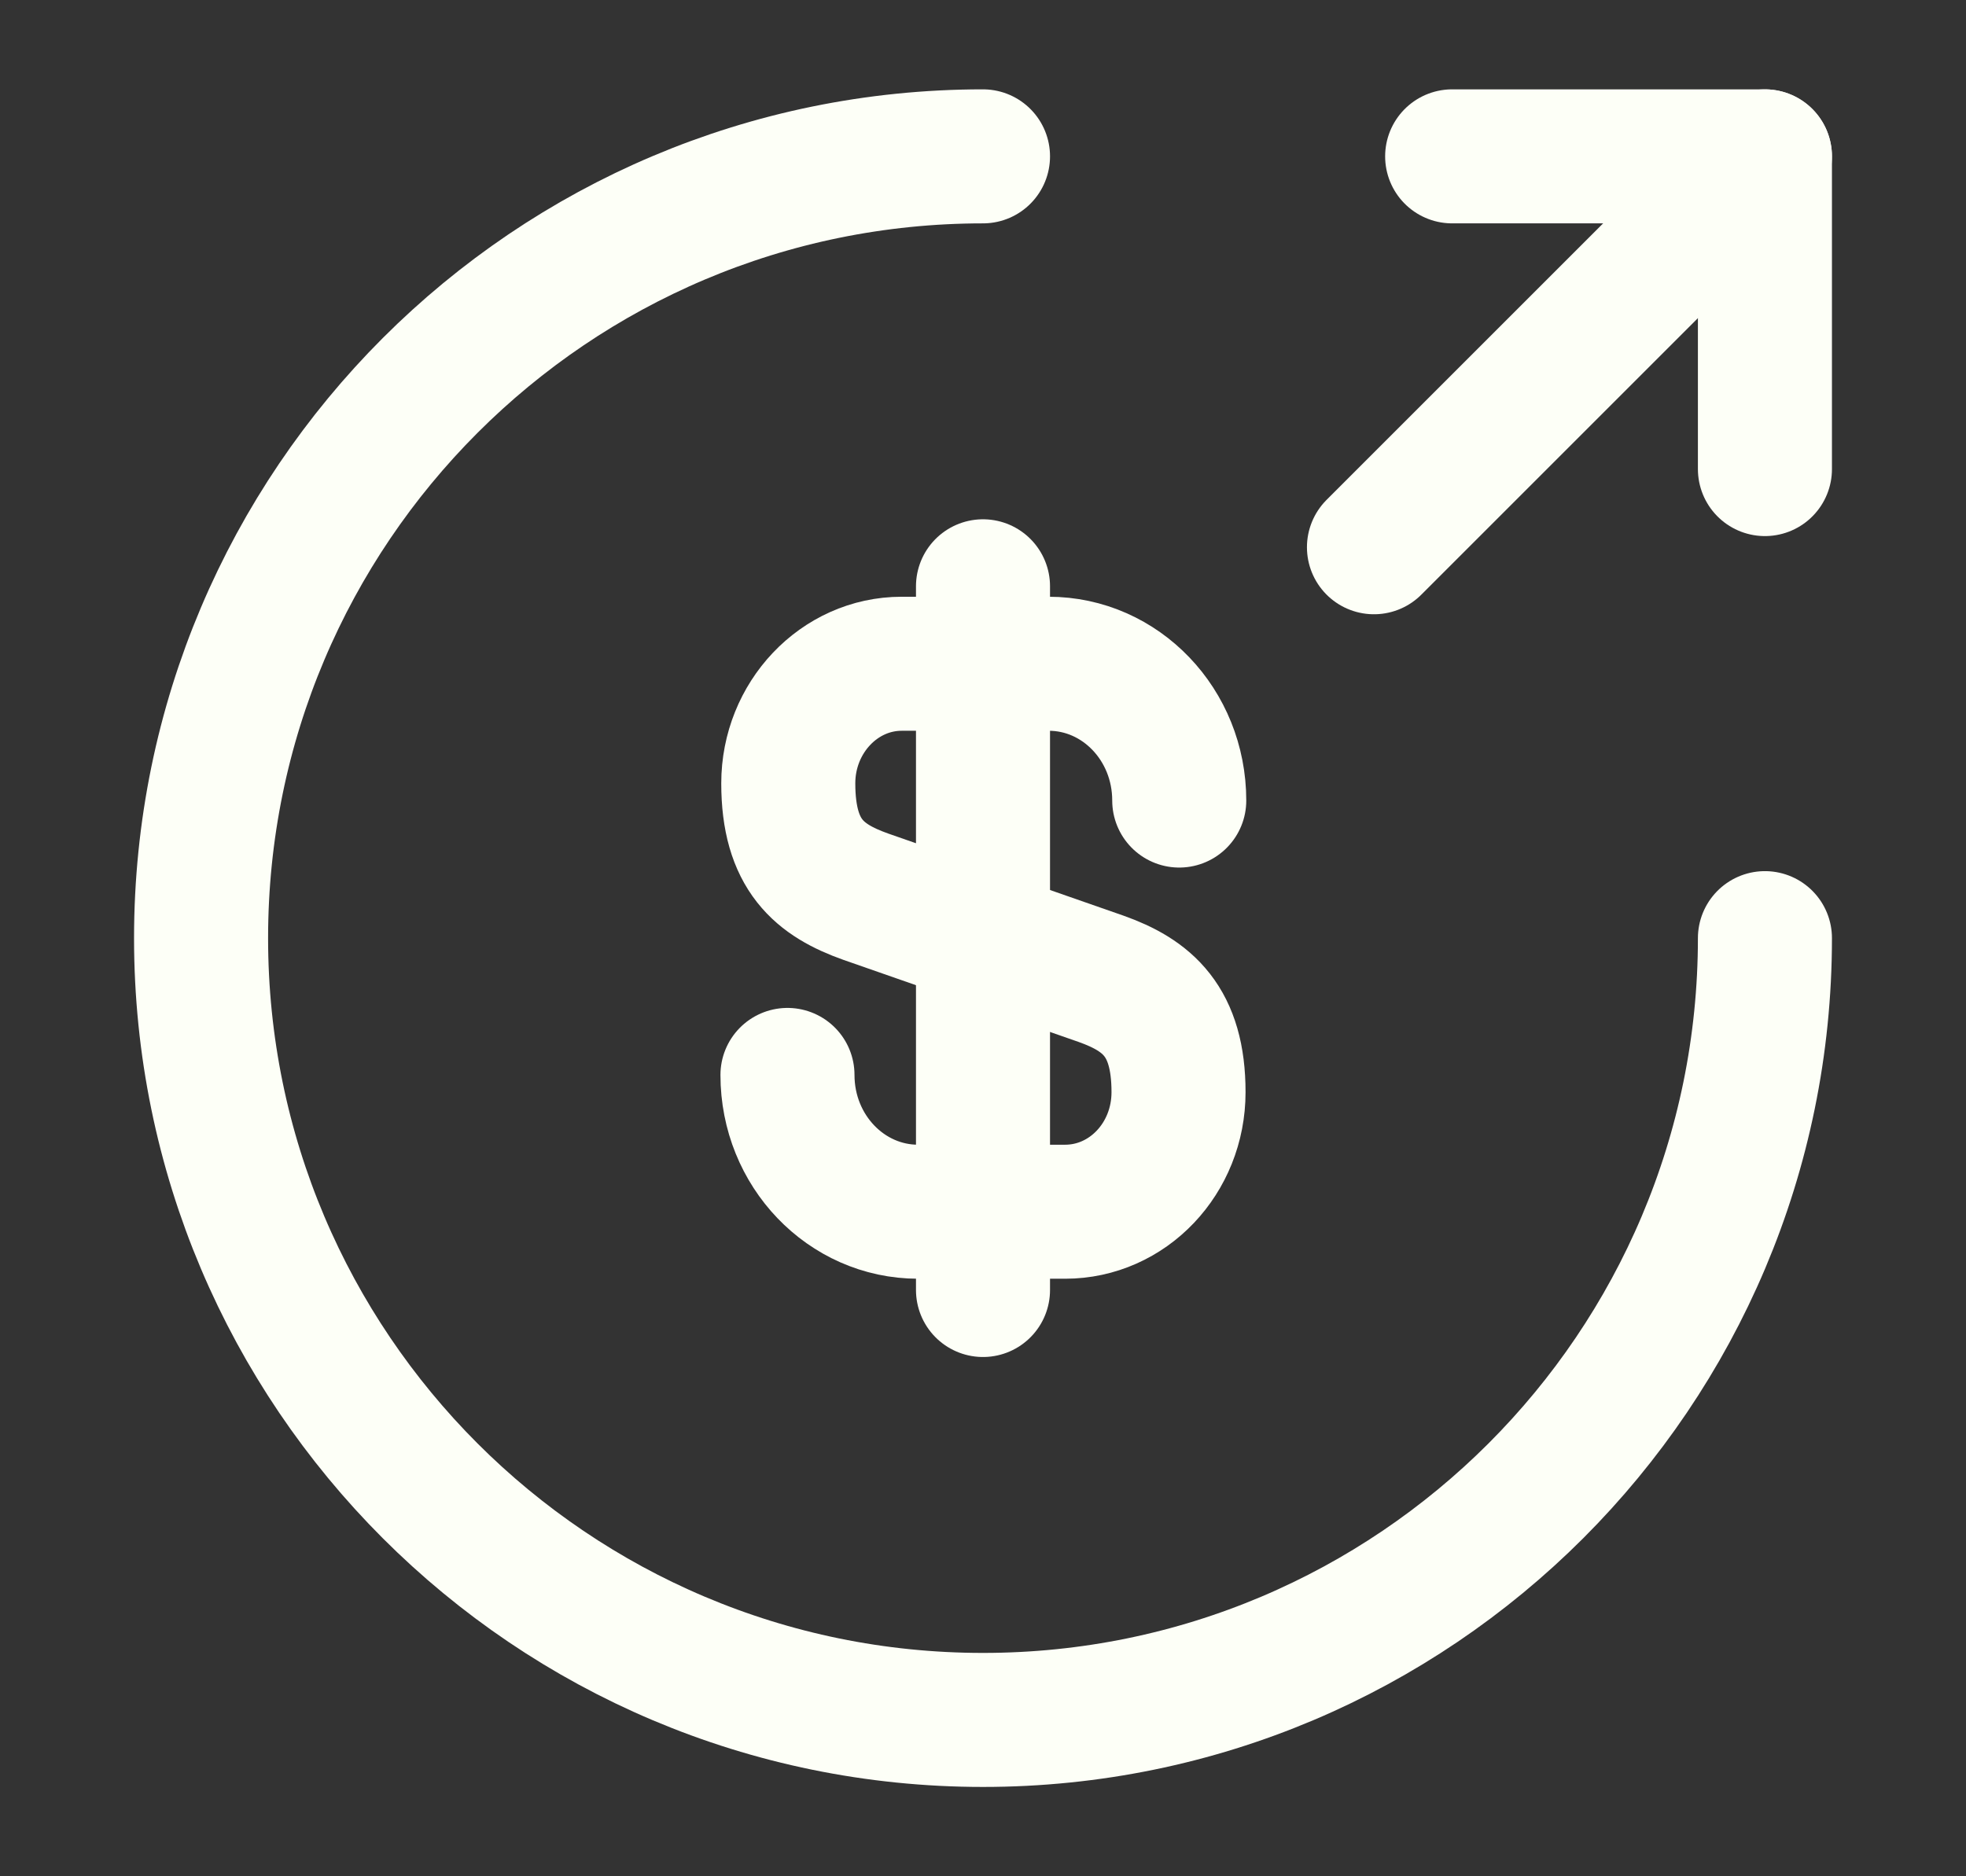 <svg width="22" height="21" viewBox="0 0 22 21" fill="none" xmlns="http://www.w3.org/2000/svg">
<rect x="0" y="0" width="22" height="21" fill="#333333" stroke="none"/>
<path d="M8.812 12.031C8.812 12.88 9.469 13.562 10.274 13.562H11.919C12.619 13.562 13.188 12.967 13.188 12.224C13.188 11.428 12.838 11.139 12.321 10.955L9.688 10.036C9.171 9.852 8.821 9.572 8.821 8.767C8.821 8.032 9.39 7.429 10.09 7.429H11.735C12.54 7.429 13.196 8.111 13.196 8.96" stroke="#FDFFF7" stroke-width="1.5" stroke-linecap="round" stroke-linejoin="round"/>
<path d="M11 6.562V14.438" stroke="#FDFFF7" stroke-width="1.5" stroke-linecap="round" stroke-linejoin="round"/>
<path d="M19.75 10.5C19.75 15.33 15.83 19.25 11 19.25C6.17 19.25 2.25 15.33 2.25 10.5C2.25 5.67 6.17 1.75 11 1.75" stroke="#FDFFF7" stroke-width="1.5" stroke-linecap="round" stroke-linejoin="round"/>
<path d="M19.75 5.25V1.75H16.25" stroke="#FDFFF7" stroke-width="1.5" stroke-linecap="round" stroke-linejoin="round"/>
<path d="M15.375 6.125L19.75 1.75" stroke="#FDFFF7" stroke-width="1.5" stroke-linecap="round" stroke-linejoin="round"/>
</svg>
